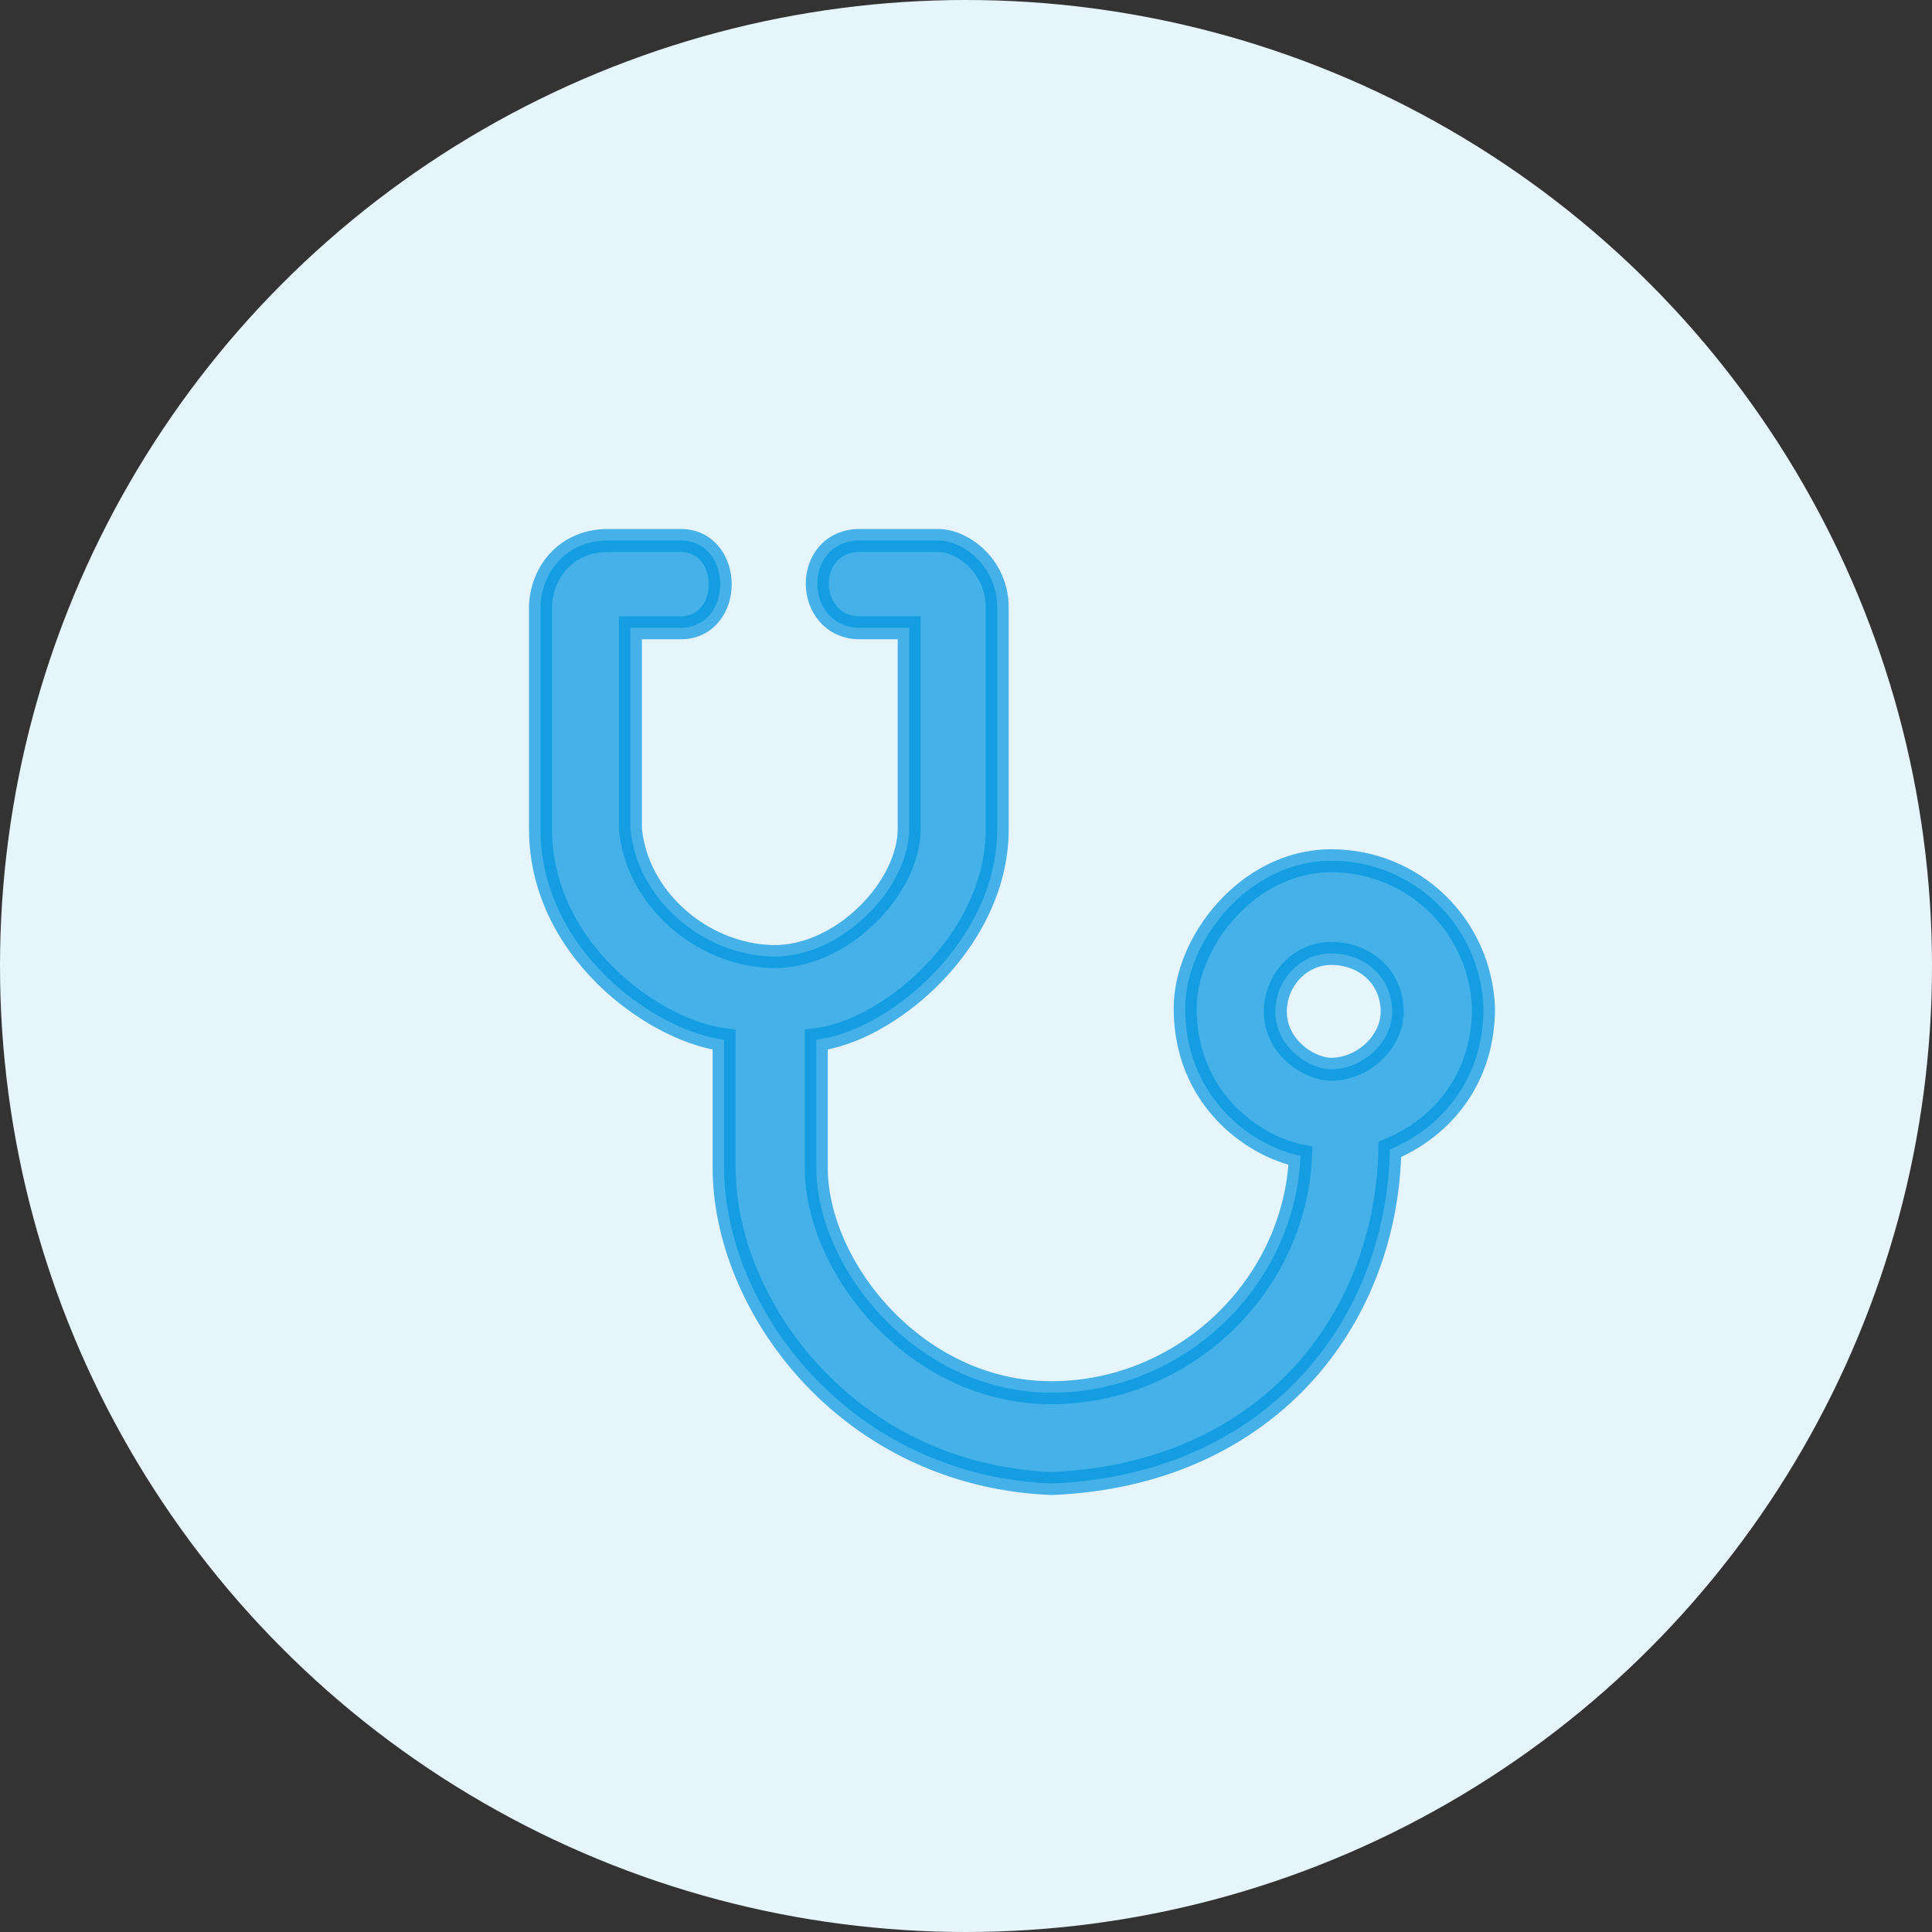 <svg width="42" height="42" viewBox="0 0 42 42" fill="none" xmlns="http://www.w3.org/2000/svg">
<rect x="0" y="0" width="42" height="42" fill="#333333" stroke="none"/>
<g clip-path="url(#clip0_142_567)">
<circle cx="21" cy="21" r="21" fill="#E6F5FC"/>
<path opacity="0.7" d="M32.25 21.916H32.25L32.25 21.906C32.18 20.132 30.741 18.712 28.939 18.712C28.021 18.712 27.226 19.166 26.668 19.781C26.111 20.393 25.765 21.189 25.765 21.916C25.765 23.02 26.227 23.82 26.8 24.348C27.274 24.784 27.83 25.039 28.272 25.127C28.154 27.953 25.746 30.276 22.855 30.276C21.386 30.276 20.108 29.599 19.194 28.641C18.276 27.679 17.745 26.454 17.745 25.388V22.602C18.518 22.509 19.438 22.005 20.182 21.276C21.016 20.459 21.679 19.312 21.679 18.021V13.211C21.679 12.759 21.491 12.394 21.241 12.144C20.997 11.901 20.676 11.75 20.389 11.75H18.682C18.385 11.75 18.146 11.867 17.986 12.057C17.831 12.241 17.764 12.477 17.767 12.702C17.77 12.927 17.844 13.159 17.998 13.341C18.157 13.527 18.391 13.647 18.682 13.647H19.765V18.021C19.765 18.643 19.41 19.351 18.835 19.905C18.263 20.456 17.512 20.818 16.769 20.794C15.234 20.745 13.836 19.514 13.704 18.01V13.647H14.809C15.092 13.647 15.313 13.519 15.457 13.329C15.596 13.147 15.657 12.916 15.656 12.697C15.655 12.479 15.593 12.249 15.455 12.067C15.311 11.878 15.09 11.75 14.809 11.75H13.218C12.719 11.75 12.345 11.954 12.099 12.246C11.86 12.532 11.75 12.894 11.75 13.211V18.021C11.75 19.429 12.461 20.578 13.329 21.368C14.097 22.067 15.021 22.514 15.742 22.602V25.388C15.742 28.373 18.409 32.057 22.845 32.25L22.855 32.25L22.866 32.25C27.495 32.061 30.137 28.752 30.215 24.987C31.36 24.508 32.25 23.442 32.25 21.916ZM28.939 20.727C29.681 20.727 30.265 21.249 30.265 21.993C30.265 22.656 29.628 23.245 28.939 23.245C28.708 23.245 28.399 23.129 28.147 22.903C27.899 22.68 27.725 22.369 27.725 21.993C27.725 21.303 28.267 20.727 28.939 20.727Z" fill="#0094E0" stroke="#0094E0" stroke-width="0.5"/>
</g>
<defs>
<clipPath id="clip0_142_567">
<rect width="42" height="42" fill="white"/>
</clipPath>
</defs>
</svg>
